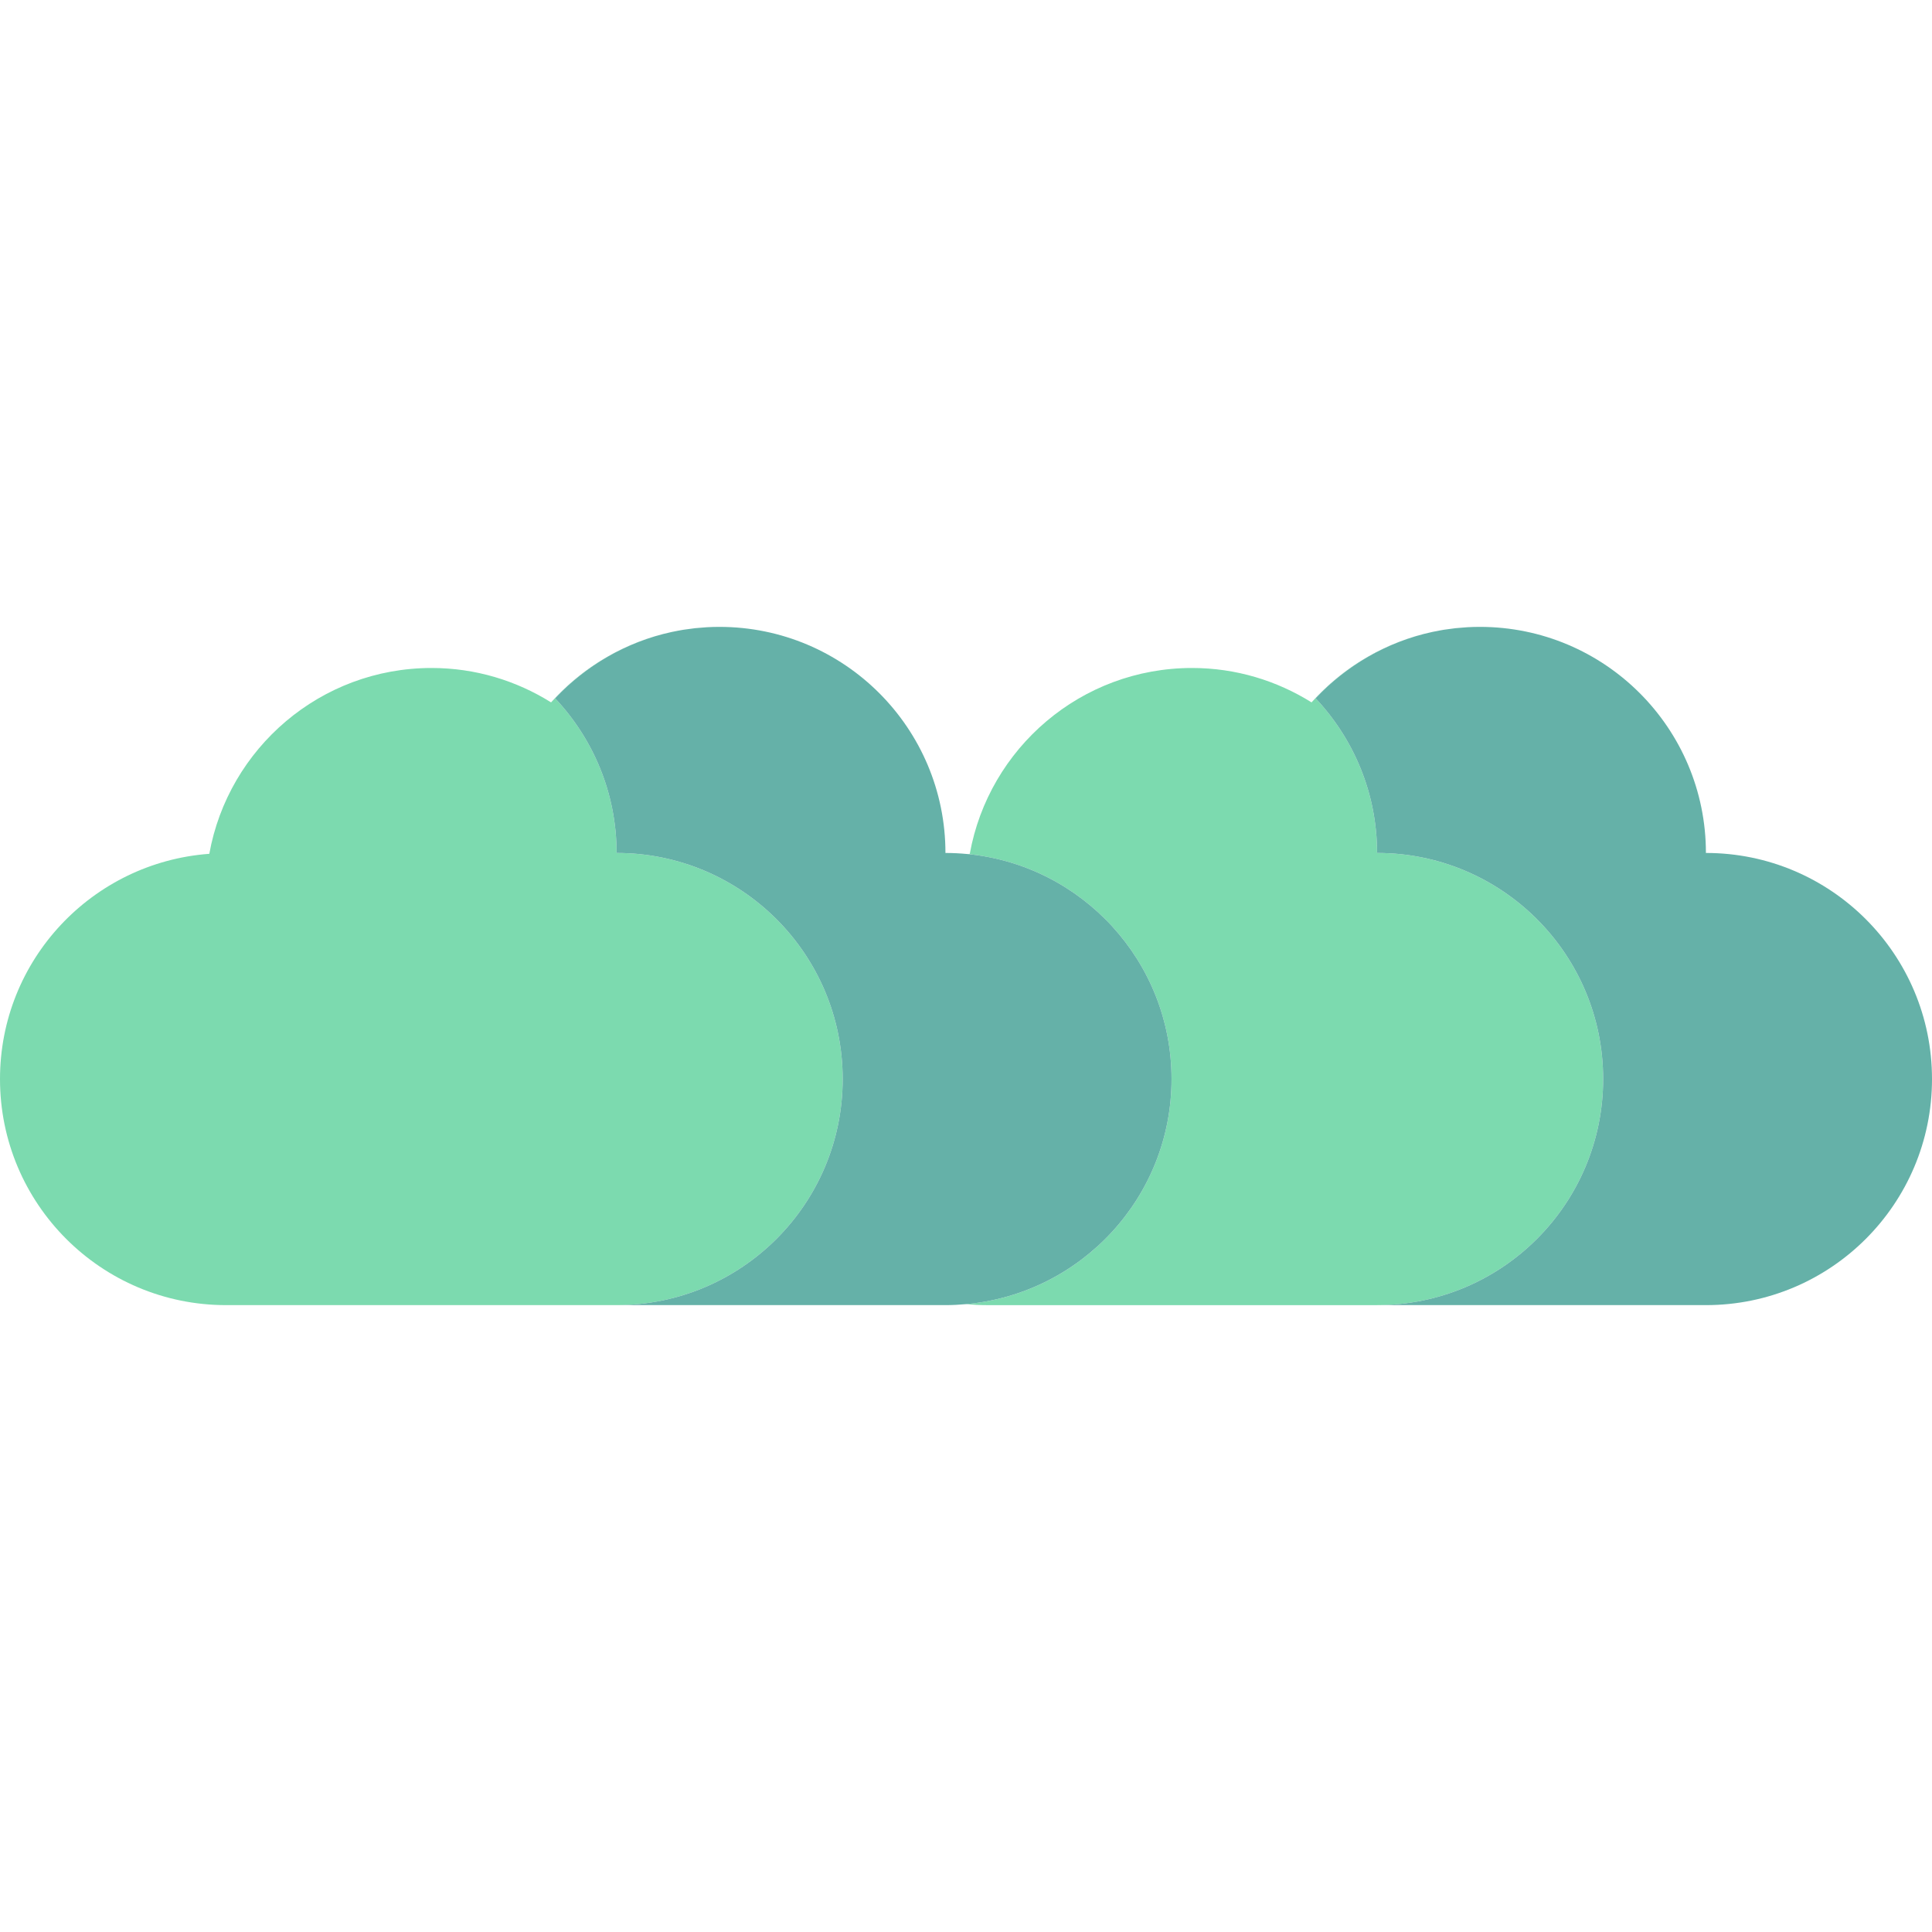 <?xml version="1.0" encoding="iso-8859-1"?>
<!-- Generator: Adobe Illustrator 19.0.0, SVG Export Plug-In . SVG Version: 6.00 Build 0)  -->
<svg version="1.1" id="Capa_1" xmlns="http://www.w3.org/2000/svg" xmlns:xlink="http://www.w3.org/1999/xlink" x="0px" y="0px"
	 viewBox="0 0 480 480" style="enable-background:new 0 0 480 480;" xml:space="preserve">
<g>
	<path style="fill:#7CDAAF;" d="M359.608,156.34c0.675-0.098,1.349-0.198,2.031-0.271
		C360.957,156.142,360.283,156.243,359.608,156.34z"/>
	<path style="fill:#7CDAAF;" d="M363.162,155.944c0.485-0.039,0.967-0.09,1.456-0.116
		C364.129,155.854,363.647,155.905,363.162,155.944z"/>
	<path style="fill:#7CDAAF;" d="M356.273,156.922c0.813-0.17,1.63-0.328,2.456-0.461
		C357.903,156.594,357.086,156.753,356.273,156.922z"/>
	<path style="fill:#7CDAAF;" d="M398.298,268.085c0-31.022-25.148-56.17-56.17-56.17c0-14.883-5.829-28.375-15.278-38.426
		c7.672-8.148,17.708-14.046,29.038-16.492c-11.823,2.538-22.255,8.809-30.041,17.503c-8.619-5.382-18.767-8.542-29.677-8.542
		c-27.602,0-50.505,19.926-55.23,46.168c-0.198,0.015-0.392,0.041-0.589,0.058c28.46,2.745,50.713,26.722,50.713,55.902
		c0,29.3-22.437,53.347-51.064,55.929c1.683,0.152,3.384,0.242,5.106,0.242h97.021C373.15,324.255,398.298,299.107,398.298,268.085z
		"/>
	<path style="fill:#65B1A8;" d="M423.83,211.915c0-31.022-25.148-56.17-56.17-56.17c-1.021,0-2.035,0.029-3.042,0.083
		c-0.489,0.026-0.97,0.077-1.456,0.116c-0.508,0.041-1.019,0.07-1.523,0.125c-0.683,0.074-1.357,0.173-2.031,0.271
		c-0.292,0.042-0.588,0.073-0.879,0.121c-0.826,0.134-1.643,0.292-2.456,0.461c-0.128,0.027-0.258,0.047-0.385,0.074
		c-11.33,2.446-21.365,8.344-29.038,16.492c9.448,10.051,15.278,23.543,15.278,38.426c31.022,0,56.17,25.148,56.17,56.17
		s-25.148,56.17-56.17,56.17h81.702c31.022,0,56.17-25.148,56.17-56.17S454.852,211.915,423.83,211.915z"/>
	<path style="fill:#7CDAAF;" d="M170.672,156.34c0.675-0.098,1.349-0.198,2.031-0.271
		C172.02,156.142,171.347,156.243,170.672,156.34z"/>
	<path style="fill:#7CDAAF;" d="M174.226,155.944c0.485-0.039,0.967-0.09,1.456-0.116
		C175.193,155.854,174.711,155.905,174.226,155.944z"/>
	<path style="fill:#7CDAAF;" d="M167.337,156.922c0.813-0.17,1.63-0.328,2.456-0.461
		C168.966,156.594,168.15,156.753,167.337,156.922z"/>
	<path style="fill:#7CDAAF;" d="M209.362,268.085c0-31.022-25.148-56.17-56.17-56.17c0-14.883-5.83-28.375-15.278-38.426
		c7.672-8.148,17.708-14.046,29.038-16.492c-11.823,2.538-22.255,8.809-30.041,17.503c-8.619-5.382-18.768-8.542-29.677-8.542
		c-27.602,0-50.505,19.926-55.23,46.168C22.935,214.264,0,238.469,0,268.085c0,31.022,25.148,56.17,56.17,56.17h97.021
		C184.214,324.255,209.362,299.107,209.362,268.085z"/>
	<path style="fill:#65B1A8;" d="M291.064,268.085c0-29.18-22.252-53.157-50.713-55.902c-1.796-0.173-3.616-0.268-5.458-0.268
		c0-31.022-25.148-56.17-56.17-56.17c-1.021,0-2.035,0.029-3.042,0.083c-0.489,0.026-0.97,0.077-1.456,0.116
		c-0.508,0.041-1.019,0.07-1.523,0.125c-0.682,0.074-1.357,0.173-2.031,0.271c-0.292,0.042-0.588,0.073-0.879,0.121
		c-0.826,0.134-1.643,0.292-2.456,0.461c-0.127,0.027-0.258,0.047-0.385,0.074c-11.33,2.446-21.366,8.344-29.038,16.492
		c9.448,10.051,15.278,23.543,15.278,38.426c31.022,0,56.17,25.148,56.17,56.17s-25.148,56.17-56.17,56.17h81.702
		c1.722,0,3.423-0.09,5.106-0.242C268.627,321.432,291.064,297.385,291.064,268.085z"/>
</g>
<g>
</g>
<g>
</g>
<g>
</g>
<g>
</g>
<g>
</g>
<g>
</g>
<g>
</g>
<g>
</g>
<g>
</g>
<g>
</g>
<g>
</g>
<g>
</g>
<g>
</g>
<g>
</g>
<g>
</g>
</svg>
